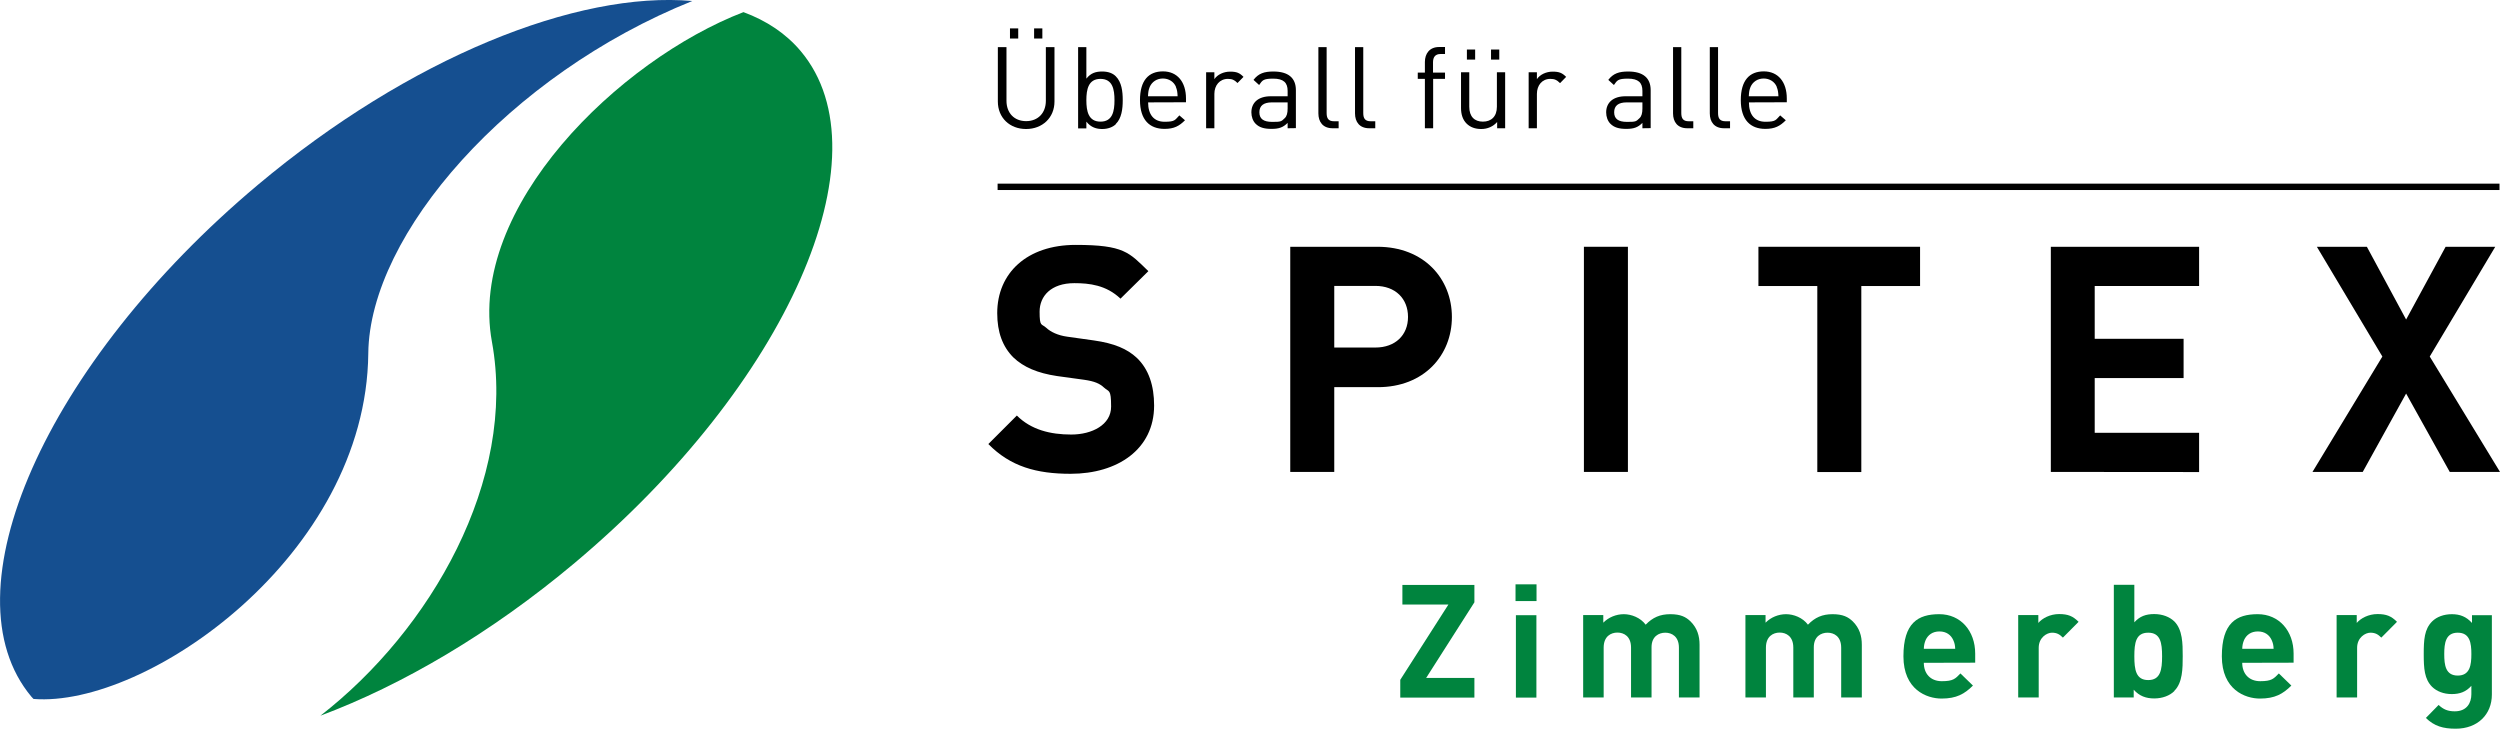 <?xml version="1.0" encoding="utf-8"?>
<!-- Generator: Adobe Illustrator 26.5.0, SVG Export Plug-In . SVG Version: 6.00 Build 0)  -->
<svg version="1.1" id="Ebene_1" xmlns="http://www.w3.org/2000/svg" xmlns:xlink="http://www.w3.org/1999/xlink" x="0px" y="0px"
	 viewBox="0 0 1999.8 582.9" style="enable-background:new 0 0 1999.8 582.9;" xml:space="preserve">
<style type="text/css">
	.st0{fill:#00843E;}
	.st1{fill:#154F90;}
</style>
<g>
	<g id="DE">
		<g id="Text">
			<g>
				<path class="st0" d="M1120.1,558v-14.2l38.5-60.2h-36.8v-15.7h57.6v13.9l-38.6,60.5h38.6V558L1120.1,558L1120.1,558z"/>
				<path class="st0" d="M1212.3,480.8v-13.4h16.8v13.4H1212.3z M1212.6,558v-65.9h16.4V558H1212.6z"/>
				<path class="st0" d="M1343,558v-39.9c0-9-5.7-12-10.9-12s-11,3-11,11.6v40.2h-16.4V518c0-9-5.7-12-10.9-12s-11,3-11,12v39.9
					h-16.4V492h16.1v6.1c4.3-4.4,10.4-6.8,16.4-6.8s13.3,2.7,17.5,8.4c5.6-5.8,11.5-8.4,19.7-8.4s12.5,2.2,16.2,5.8
					c5.3,5.3,7.2,11.5,7.2,18.7v42.1h-16.4L1343,558z"/>
				<path class="st0" d="M1472.8,558v-39.9c0-9-5.7-12-10.9-12s-11,3-11,11.6v40.2h-16.4V518c0-9-5.7-12-10.9-12s-11,3-11,12v39.9
					h-16.4V492h16.1v6.1c4.3-4.4,10.4-6.8,16.4-6.8s13.3,2.7,17.5,8.4c5.6-5.8,11.5-8.4,19.7-8.4s12.5,2.2,16.2,5.8
					c5.3,5.3,7.2,11.5,7.2,18.7v42.1h-16.4L1472.8,558z"/>
				<path class="st0" d="M1538.9,530.2c0,8.5,5.2,14.7,14.4,14.7s10.8-2,14.9-6.2l10,9.7c-6.7,6.7-13.2,10.4-25.1,10.4
					s-30.5-7.1-30.5-33.8c0-26.7,11.6-33.7,28.7-33.7s28.7,13.4,28.7,31.5v7.3L1538.9,530.2L1538.9,530.2z M1562.4,511.9
					c-1.8-3.9-5.4-6.8-11-6.8s-9.2,2.9-11,6.8c-1,2.4-1.4,4.2-1.5,7.1h25.1C1563.9,516.1,1563.5,514.3,1562.4,511.9L1562.4,511.9z"
					/>
				<path class="st0" d="M1650.1,510c-2.5-2.5-4.7-3.9-8.7-3.9s-10.6,3.8-10.6,12.1v39.7h-16.4V492h16.1v6.3
					c3.2-3.8,9.5-7.1,16.6-7.1s11,1.6,15.6,6.2l-12.4,12.5L1650.1,510z"/>
				<path class="st0" d="M1739.3,552.8c-3.7,3.7-9.6,5.9-16.1,5.9s-11.9-1.9-16.4-7v6.2h-15.9v-90.1h16.4v30
					c4.3-4.8,9.2-6.6,15.9-6.6s12.4,2.3,16.1,5.9c6.6,6.6,6.7,17.8,6.7,27.7s-0.1,21.3-6.7,27.8V552.8z M1718.4,506.1
					c-9.9,0-11.1,8.1-11.1,18.9s1.3,19,11.1,19s11.1-8.2,11.1-19S1728.2,506.1,1718.4,506.1L1718.4,506.1z"/>
				<path class="st0" d="M1793.6,530.2c0,8.5,5.2,14.7,14.4,14.7s10.8-2,14.9-6.2l10,9.7c-6.7,6.7-13.2,10.4-25.1,10.4
					s-30.5-7.1-30.5-33.8c0-26.7,11.6-33.7,28.7-33.7s28.7,13.4,28.7,31.5v7.3L1793.6,530.2L1793.6,530.2z M1817.1,511.9
					c-1.8-3.9-5.4-6.8-11-6.8s-9.2,2.9-11,6.8c-1,2.4-1.4,4.2-1.5,7.1h25.1C1818.6,516.1,1818.2,514.3,1817.1,511.9L1817.1,511.9z"
					/>
				<path class="st0" d="M1904.8,510c-2.5-2.5-4.7-3.9-8.7-3.9s-10.6,3.8-10.6,12.1v39.7h-16.4V492h16.1v6.3
					c3.2-3.8,9.5-7.1,16.6-7.1s11,1.6,15.6,6.2l-12.4,12.5L1904.8,510z"/>
				<path class="st0" d="M1964.4,582.9c-10.1,0-17.1-2-23.9-8.6l10.2-10.4c3.7,3.5,7.3,5.1,12.9,5.1c9.9,0,13.3-7,13.3-13.7v-6.7
					c-4.3,4.8-9.2,6.6-15.7,6.6s-12-2.2-15.7-5.8c-6.2-6.2-6.7-14.7-6.7-26.2c0-11.5,0.5-19.9,6.7-26.1c3.7-3.7,9.4-5.8,15.8-5.8
					s11.5,1.9,16.1,7v-6.2h15.9v63.5C1993.3,571.4,1982,582.9,1964.4,582.9L1964.4,582.9z M1966,506.1c-9.7,0-10.8,8.4-10.8,17.1
					s1,17.2,10.8,17.2s10.9-8.5,10.9-17.2S1975.8,506.1,1966,506.1L1966,506.1z"/>
			</g>
		</g>
		<g id="Logo">
			<path class="st0" d="M393.5,273.4c20.2,110.5-49.1,230.8-137.2,299.1c65.5-24.5,136.4-66,203.4-122.2
				C629.6,307.7,710.6,124.5,640.6,41c-11.9-14.2-27.5-24.5-45.9-31.3C495.3,48,373.8,165.7,393.5,273.4L393.5,273.4z"/>
			<path class="st1" d="M294.6,282.7c1-95.6,112.7-223.1,259.2-281.9C461.7-7.4,327.6,46.1,206.1,148
				C36.2,290.7-44.8,473.9,25.2,557.4c0.5,0.6,1.1,1.1,1.6,1.7c90.2,7.2,266.1-114.8,267.8-276.3L294.6,282.7z"/>
			<g>
				<path d="M856.4,379c-27.3,0-48.1-5.8-65.8-23.8l22.8-22.8c11.4,11.4,26.8,15.2,43.5,15.2s31.9-7.8,31.9-22.3s-1.8-11.6-5.6-15.2
					c-3.5-3.3-7.6-5.1-15.9-6.3l-21.8-3c-15.4-2.3-26.8-7.1-34.9-14.9c-8.6-8.6-12.9-20.2-12.9-35.4c0-32.1,23.8-54.6,62.7-54.6
					s42.8,6.1,58.2,21l-22.3,22c-11.4-10.9-25-12.4-36.9-12.4c-18.7,0-27.8,10.4-27.8,22.8s1.5,9.4,5.3,12.9
					c3.5,3.3,9.4,6.1,16.7,7.1l21.3,3c16.4,2.3,26.8,6.8,34.4,13.9c9.6,9.1,13.9,22.3,13.9,38.2C923.2,359.3,894.1,379,856.4,379
					L856.4,379z"/>
				<path d="M1102,309.7h-34.7v67.8h-35.2V197.4h69.8c37.2,0,59.5,25.6,59.5,56.2S1139.1,309.8,1102,309.7L1102,309.7z
					 M1100.2,228.7h-32.9V278h32.9c15.9,0,26.1-9.9,26.1-24.5S1116.2,228.7,1100.2,228.7L1100.2,228.7z"/>
				<path d="M1267,377.5V197.4h35.2v180.1H1267z"/>
				<path d="M1488.9,228.8v148.8h-35.2V228.8h-47.1v-31.4h129.3v31.4H1488.9L1488.9,228.8z"/>
				<path d="M1640.5,377.5V197.4h118.6v31.4h-83.5V271h71.1v31.4h-71.1v43.8h83.5v31.4L1640.5,377.5L1640.5,377.5z"/>
				<path d="M1959.6,377.5l-34.9-62.7l-34.7,62.7h-40.2l55.9-92.3l-52.4-87.8h40l31.4,58.2l31.6-58.2h39.7l-52.4,87.8l56.2,92.3
					H1959.6z"/>
			</g>
			<rect x="798" y="146.9" width="1201.4" height="5.1"/>
			<g>
				<path d="M820.8,103.2c-13.1,0-22.6-9-22.6-22V37.7h6.9v42.9c0,9.8,6.2,16.3,15.7,16.3s15.8-6.5,15.8-16.3V37.7h6.9v43.5
					C843.5,94.1,833.9,103.2,820.8,103.2L820.8,103.2z M807.9,30.8v-8.1h6.6v8.1H807.9z M827.2,30.8v-8.1h6.6v8.1H827.2z"/>
				<path d="M892.6,99.3c-2.4,2.4-6.4,3.9-10.9,3.9s-9-1.2-12.7-5.9v5.4h-6.6v-65h6.6v25.2c3.6-4.6,7.7-5.7,12.7-5.7
					s8.6,1.5,10.9,3.9c4.6,4.6,5.5,12,5.5,19s-0.9,14.5-5.5,19V99.3z M880.3,63.1c-9.7,0-11.3,8.4-11.3,17.1s1.6,17.1,11.3,17.1
					s11.2-8.4,11.2-17.1S890,63.1,880.3,63.1z"/>
				<path d="M918.4,81.9c0,9.8,4.6,15.5,13.2,15.5s8.2-1.5,11.8-5.1l4.5,3.9c-4.6,4.6-8.7,6.9-16.4,6.9c-11.8,0-19.6-7.1-19.6-23
					s7-23,18.4-23s18.4,8.4,18.4,21.7v3L918.4,81.9L918.4,81.9z M940.7,69.5c-1.7-4.1-5.7-6.7-10.5-6.7s-8.7,2.6-10.5,6.7
					c-1,2.5-1.2,3.8-1.4,7.5H942c-0.2-3.6-0.4-5-1.4-7.5H940.7z"/>
				<path d="M989.9,66.4c-2.5-2.5-4.3-3.3-7.7-3.3c-6.6,0-10.8,5.2-10.8,12v27.5h-6.6V57.8h6.6v5.5c2.5-3.7,7.4-6,12.6-6
					s7.6,1,10.7,4.2L989.9,66.4z"/>
				<path d="M1030,102.6v-4.3c-3.6,3.6-6.9,4.8-12.9,4.8s-9.8-1.2-12.7-4.1c-2.2-2.2-3.4-5.6-3.4-9.1c0-7.8,5.5-12.9,15.5-12.9h13.5
					v-4.3c0-6.6-3.3-9.8-11.5-9.8s-8.7,1.4-11.3,5.1l-4.5-4.1c4-5.2,8.6-6.7,15.9-6.7c12,0,18,5.2,18,14.9v30.4L1030,102.6
					L1030,102.6z M1030,81.9h-12.6c-6.7,0-10,2.7-10,7.9s3.2,7.7,10.3,7.7c7.1,0,7.2-0.3,10-3c1.6-1.5,2.3-4,2.3-7.7V81.9L1030,81.9
					z"/>
				<path d="M1066,102.6c-7.8,0-11.4-5.1-11.4-11.9v-53h6.6v52.7c0,4.4,1.5,6.6,6,6.6h3.6v5.6H1066L1066,102.6z"/>
				<path d="M1095.3,102.6c-7.8,0-11.4-5.1-11.4-11.9v-53h6.6v52.7c0,4.4,1.5,6.6,6,6.6h3.6v5.6H1095.3L1095.3,102.6z"/>
				<path d="M1146.4,63.1v39.5h-6.6V63.1h-5.7v-5h5.7v-8.5c0-6.7,3.7-12,11.4-12h4.7v5.6h-3.6c-4.2,0-6,2.5-6,6.6v8.3h9.6v5
					L1146.4,63.1L1146.4,63.1z"/>
				<path d="M1197.6,102.6v-5c-3.2,3.6-7.7,5.6-12.7,5.6s-8.8-1.5-11.6-4.2c-3.2-3.1-4.6-7.4-4.6-12.6V57.8h6.6v27.6
					c0,7.9,4.2,11.9,10.9,11.9s11.2-4.1,11.2-11.9V57.8h6.6v44.8L1197.6,102.6L1197.6,102.6z M1173.4,47.7v-8.1h6.6v8.1H1173.4z
					 M1192.7,47.7v-8.1h6.6v8.1H1192.7z"/>
				<path d="M1247.8,66.4c-2.5-2.5-4.3-3.3-7.7-3.3c-6.6,0-10.7,5.2-10.7,12v27.5h-6.6V57.8h6.6v5.5c2.5-3.7,7.4-6,12.6-6
					s7.6,1,10.8,4.2l-4.8,4.9H1247.8z"/>
				<path d="M1313.8,102.6v-4.3c-3.6,3.6-6.9,4.8-12.9,4.8s-9.8-1.2-12.7-4.1c-2.2-2.2-3.4-5.6-3.4-9.1c0-7.8,5.5-12.9,15.5-12.9
					h13.5v-4.3c0-6.6-3.3-9.8-11.5-9.8s-8.7,1.4-11.3,5.1l-4.5-4.1c4-5.2,8.6-6.7,15.9-6.7c12,0,18,5.2,18,14.9v30.4L1313.8,102.6
					L1313.8,102.6z M1313.8,81.9h-12.6c-6.7,0-10,2.7-10,7.9s3.2,7.7,10.3,7.7s7.2-0.3,10-3c1.6-1.5,2.3-4,2.3-7.7L1313.8,81.9
					L1313.8,81.9z"/>
				<path d="M1349.7,102.6c-7.8,0-11.4-5.1-11.4-11.9v-53h6.6v52.7c0,4.4,1.5,6.6,6,6.6h3.6v5.6H1349.7L1349.7,102.6z"/>
				<path d="M1379.1,102.6c-7.8,0-11.4-5.1-11.4-11.9v-53h6.6v52.7c0,4.4,1.5,6.6,6,6.6h3.6v5.6H1379.1L1379.1,102.6z"/>
				<path d="M1399,81.9c0,9.8,4.6,15.5,13.2,15.5s8.2-1.5,11.8-5.1l4.5,3.9c-4.6,4.6-8.7,6.9-16.4,6.9c-11.8,0-19.6-7.1-19.6-23
					s7-23,18.4-23s18.4,8.4,18.4,21.7v3L1399,81.9L1399,81.9z M1421.3,69.5c-1.7-4.1-5.7-6.7-10.5-6.7s-8.7,2.6-10.5,6.7
					c-1,2.5-1.2,3.8-1.4,7.5h23.7c-0.2-3.6-0.4-5-1.4-7.5H1421.3z"/>
			</g>
		</g>
	</g>
</g>
</svg>
